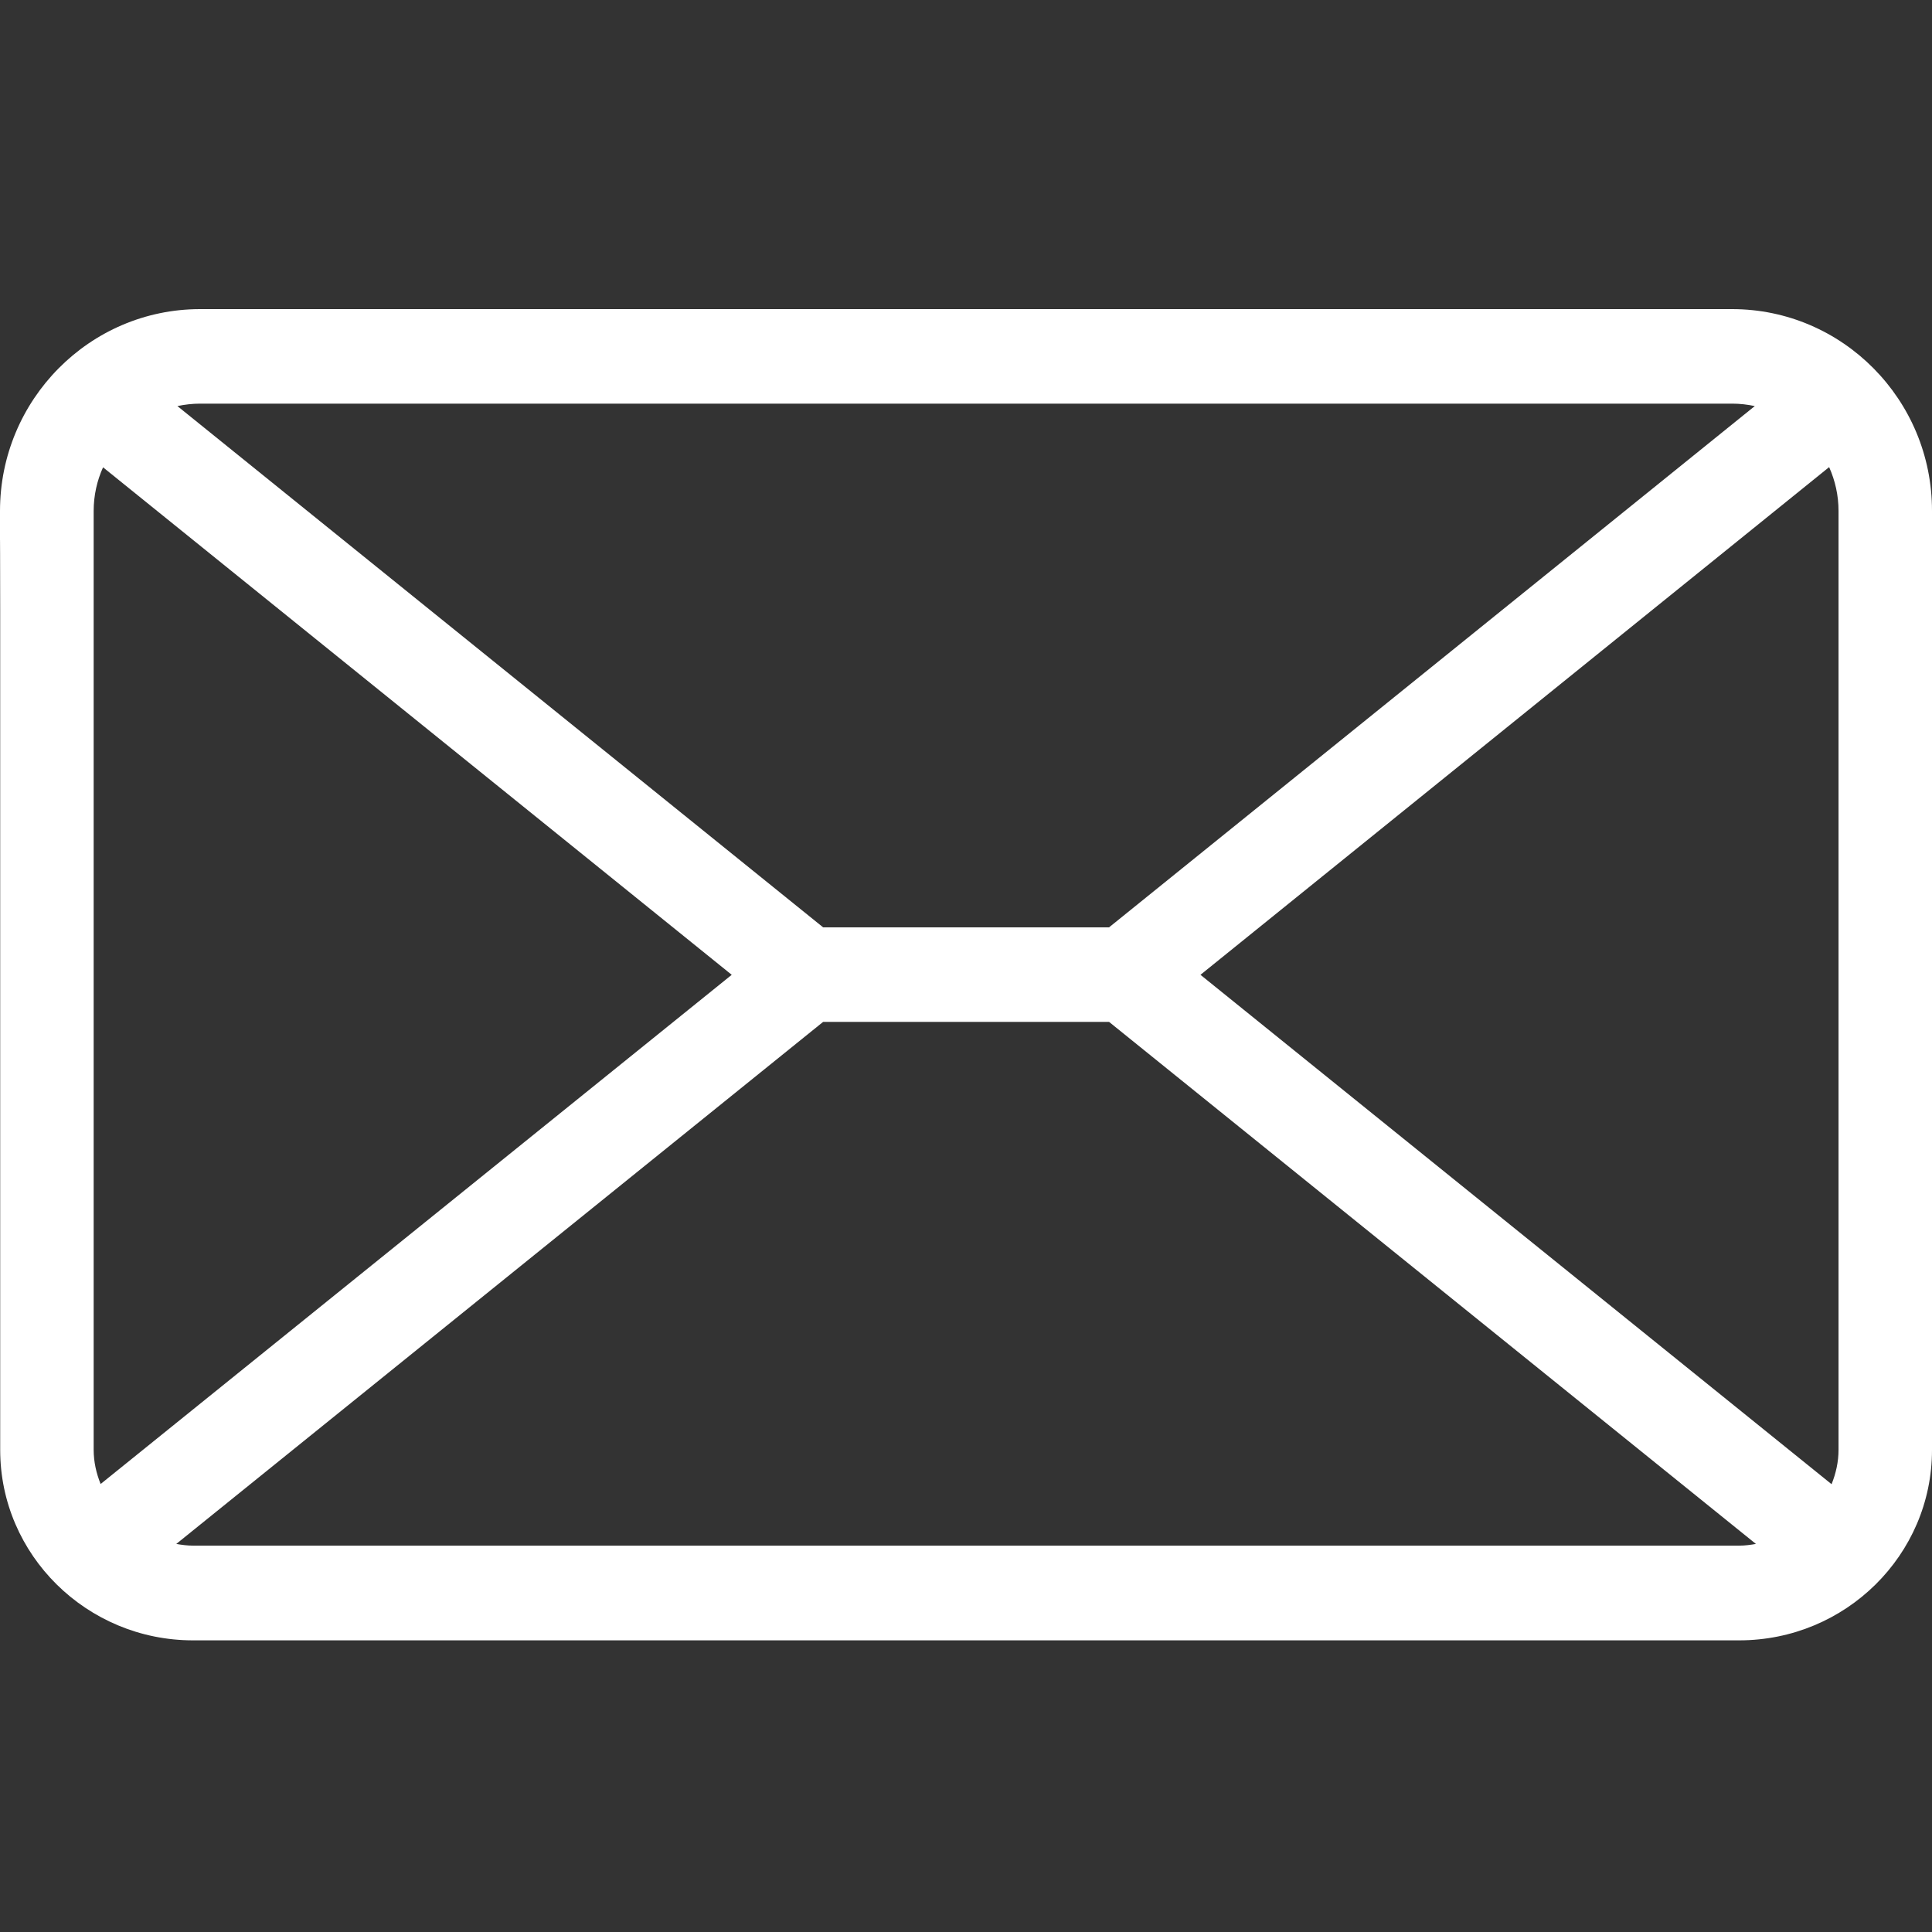 <svg width="50" height="50" viewBox="0 0 50 50" fill="none" xmlns="http://www.w3.org/2000/svg">
<rect x="0" y="0" width="50" height="50" fill="#333333" stroke="none"/>
<path d="M44.827 8H5.178C2.322 8 0 10.343 0 13.224V14.335C0 13.18 0.005 15.096 0.005 15.771C0.005 16.446 0.005 17.713 0.005 16.78V33.676C0.005 34.55 0.005 34.224 0.005 34.899C0.005 35.574 0.005 35.197 0.005 36.122L0.005 37.526C0.005 40.241 2.245 42.452 4.994 42.452H45.011C47.765 42.452 50 40.241 50 37.526V13.224C50.005 10.343 47.682 8 44.827 8ZM47.581 13.224V37.521C47.581 37.834 47.513 38.132 47.401 38.411L31.068 25.228L47.338 12.089C47.493 12.437 47.581 12.818 47.581 13.224ZM44.827 10.446C45.031 10.446 45.224 10.47 45.414 10.509L28.702 24H21.303L4.591 10.509C4.78 10.47 4.979 10.446 5.178 10.446H44.827ZM2.604 38.406C2.492 38.127 2.424 37.834 2.424 37.516V13.224C2.424 12.823 2.511 12.437 2.667 12.094L18.937 25.228L2.604 38.406ZM4.994 40.001C4.848 40.001 4.703 39.981 4.562 39.957L21.303 26.446H28.702L45.443 39.957C45.302 39.981 45.161 40.001 45.011 40.001H4.994Z" fill="white"/>
</svg>
